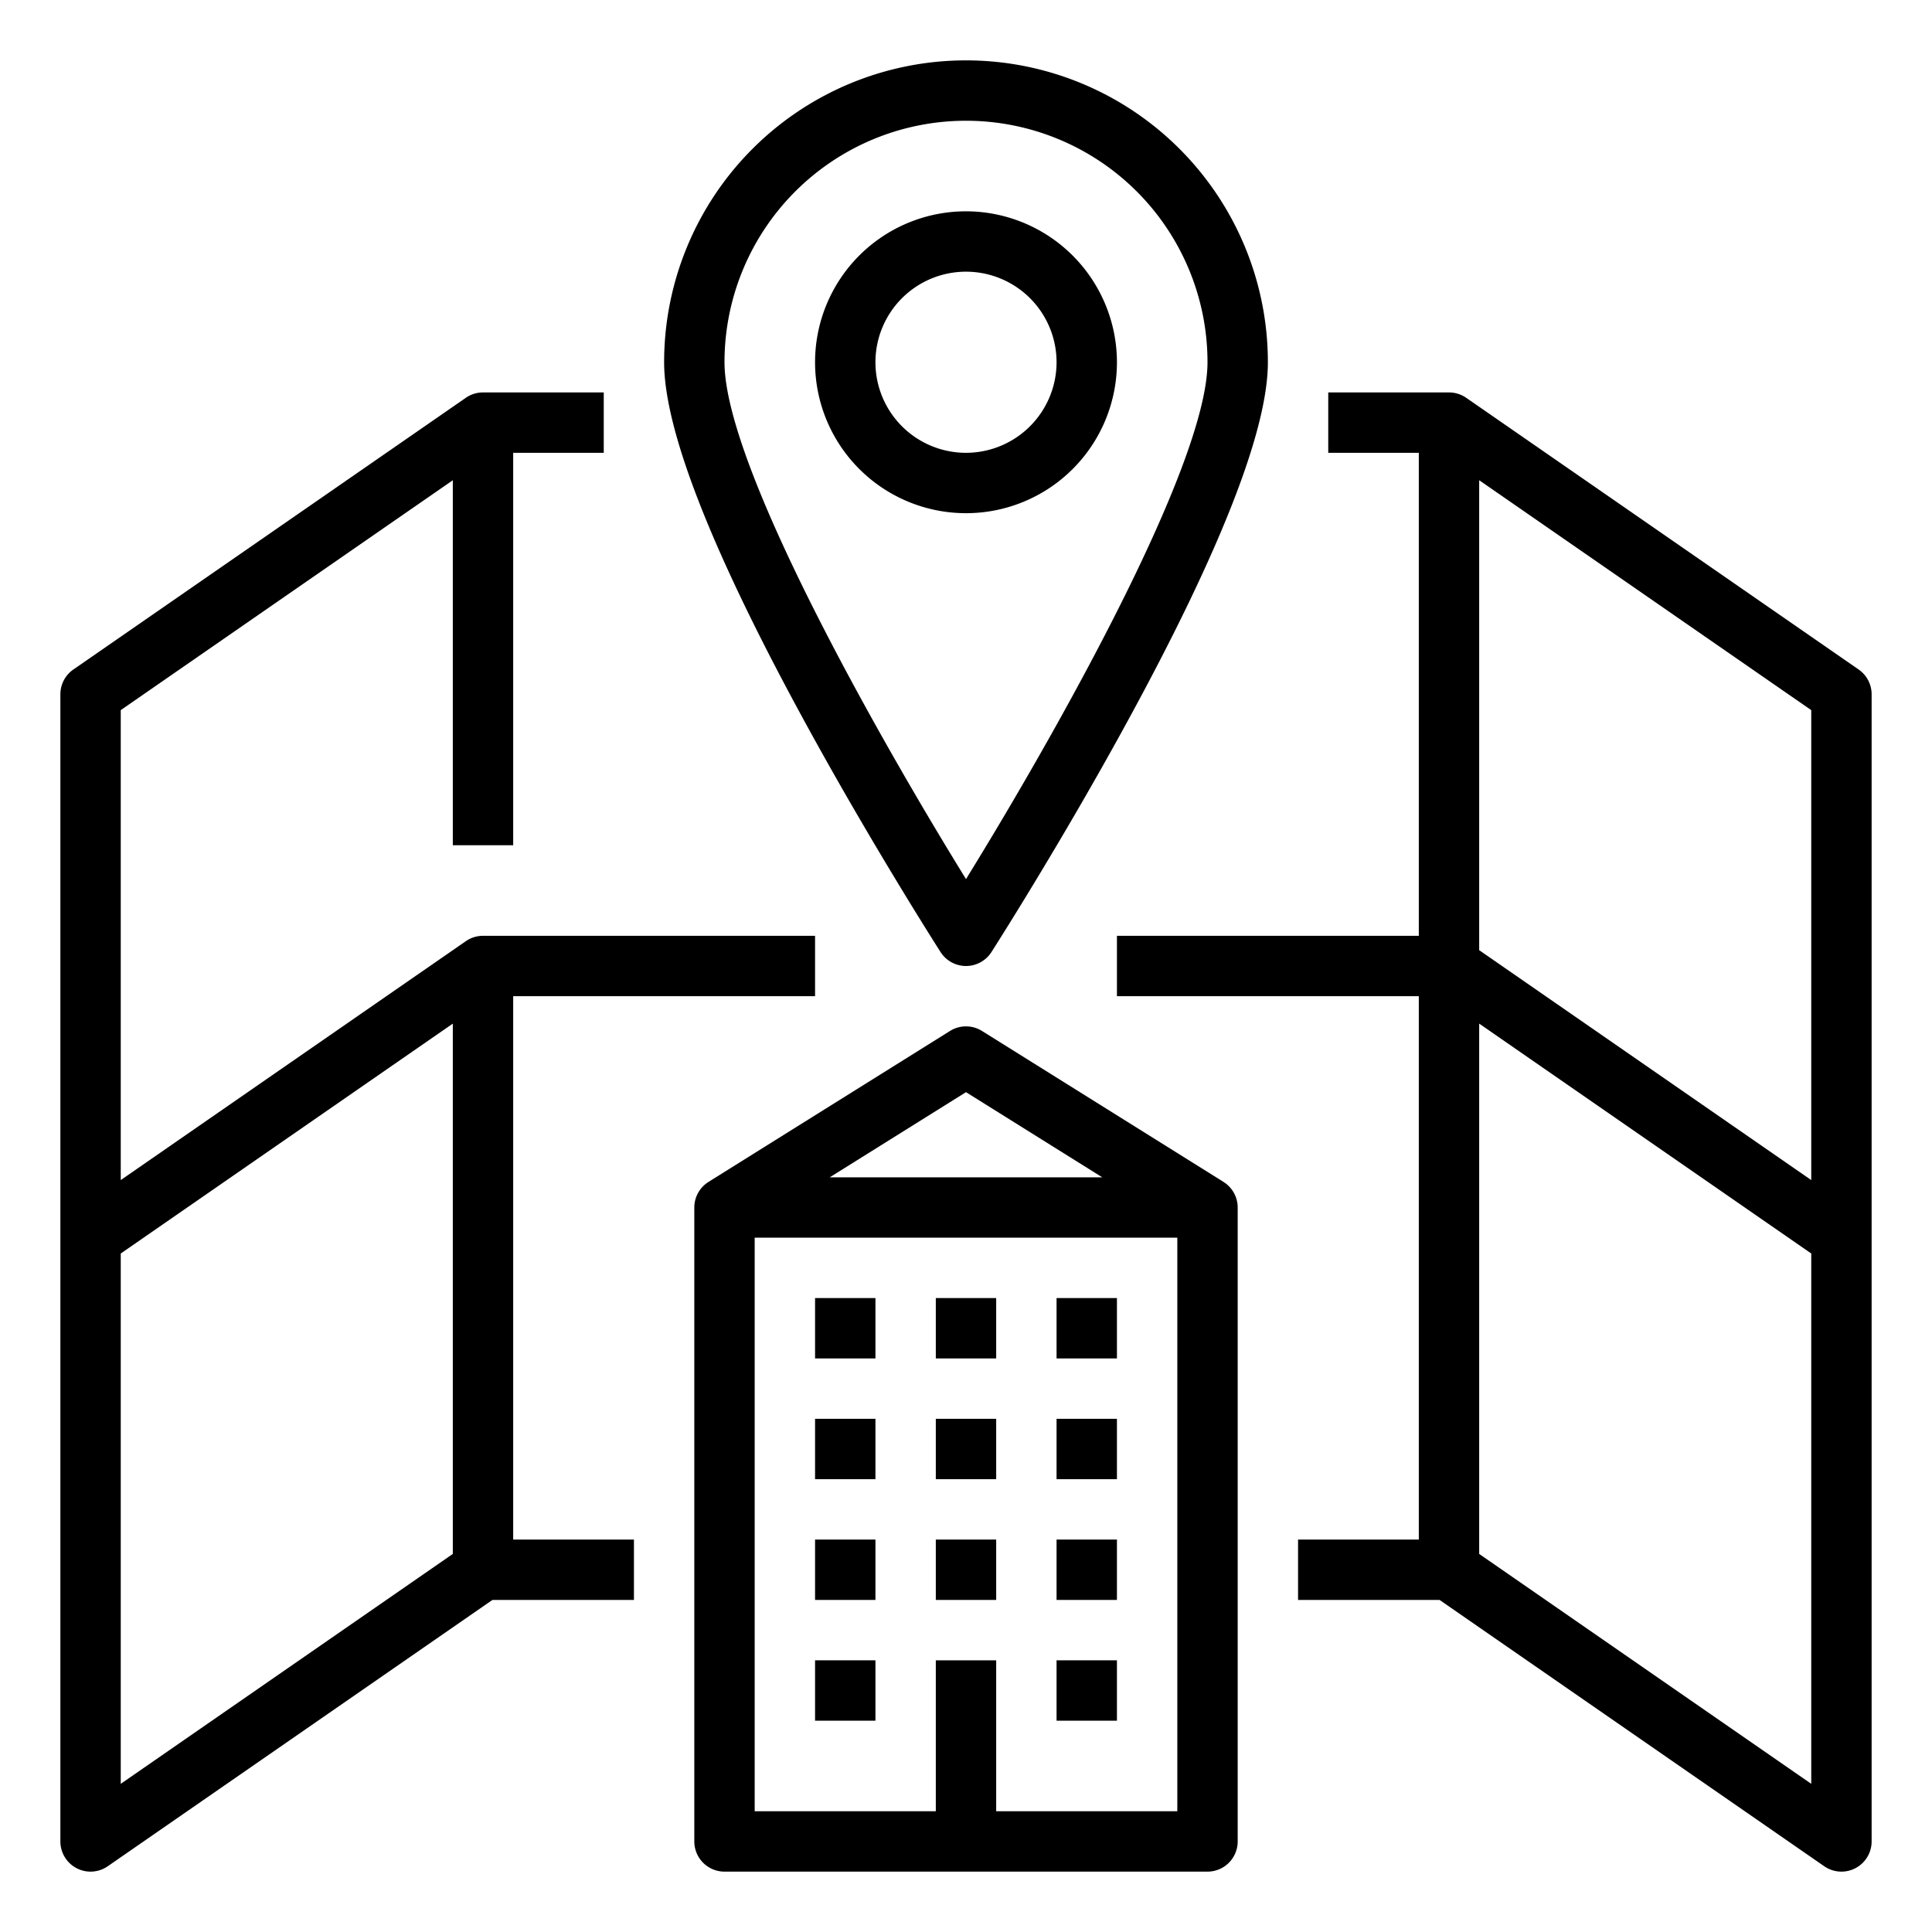 <svg id="outline"  viewBox="0 0 512 512" width="512" xmlns="http://www.w3.org/2000/svg"><path d="m168 424v-16h-32v-144h80v-16h-88a7.996 7.996 0 0 0 -4.554 1.423l-91.446 63.309v-124.541l88-60.923v96.731h16v-104h24v-16h-32a7.996 7.996 0 0 0 -4.554 1.423l-104 72a8 8 0 0 0 -3.446 6.577v304a8 8 0 0 0 12.554 6.577l101.945-70.577zm-136-91.809 88-60.923v140.54l-88 60.923z"/><path d="m492.554 177.423-104-72a7.996 7.996 0 0 0 -4.554-1.423h-32v16h24v128h-80v16h80v144h-32v16h37.501l101.945 70.577a8 8 0 0 0 12.554-6.577v-304a8 8 0 0 0 -3.446-6.577zm-12.554 135.309-88-60.923v-124.54l88 60.923zm-88 99.077v-140.54l88 60.923v140.54z"/><path d="m336 96a80 80 0 0 0 -160 0c0 17.844 12.44 49.719 36.976 94.74 17.929 32.899 36.109 61.297 36.291 61.579a7.999 7.999 0 0 0 13.467 0c.182-.282 18.362-28.68 36.291-61.579 24.535-45.021 36.976-76.896 36.976-94.74zm-80 136.966c-22.607-36.601-64-109.327-64-136.966a64 64 0 0 1 128 0c0 27.628-41.393 100.36-64 136.966z"/><path d="m256 56a40 40 0 1 0 40 40 40.046 40.046 0 0 0 -40-40zm0 64a24 24 0 1 1 24-24 24.027 24.027 0 0 1 -24 24z"/><path d="m324.236 313.222.004-.007-64-40a8.002 8.002 0 0 0 -8.48 0l-64 40 .004.007a7.987 7.987 0 0 0 -3.764 6.778v168a8 8 0 0 0 8 8h128a8 8 0 0 0 8-8v-168a7.987 7.987 0 0 0 -3.764-6.778zm-68.236-23.789 36.105 22.566h-72.211zm56 190.566h-48v-40h-16v40h-48v-152h112z"/><path d="m216 376h16v16h-16z"/><path d="m248 376h16v16h-16z"/><path d="m280 376h16v16h-16z"/><path d="m216 344h16v16h-16z"/><path d="m248 344h16v16h-16z"/><path d="m280 344h16v16h-16z"/><path d="m216 408h16v16h-16z"/><path d="m248 408h16v16h-16z"/><path d="m280 408h16v16h-16z"/><path d="m216 440h16v16h-16z"/><path d="m280 440h16v16h-16z"/></svg>